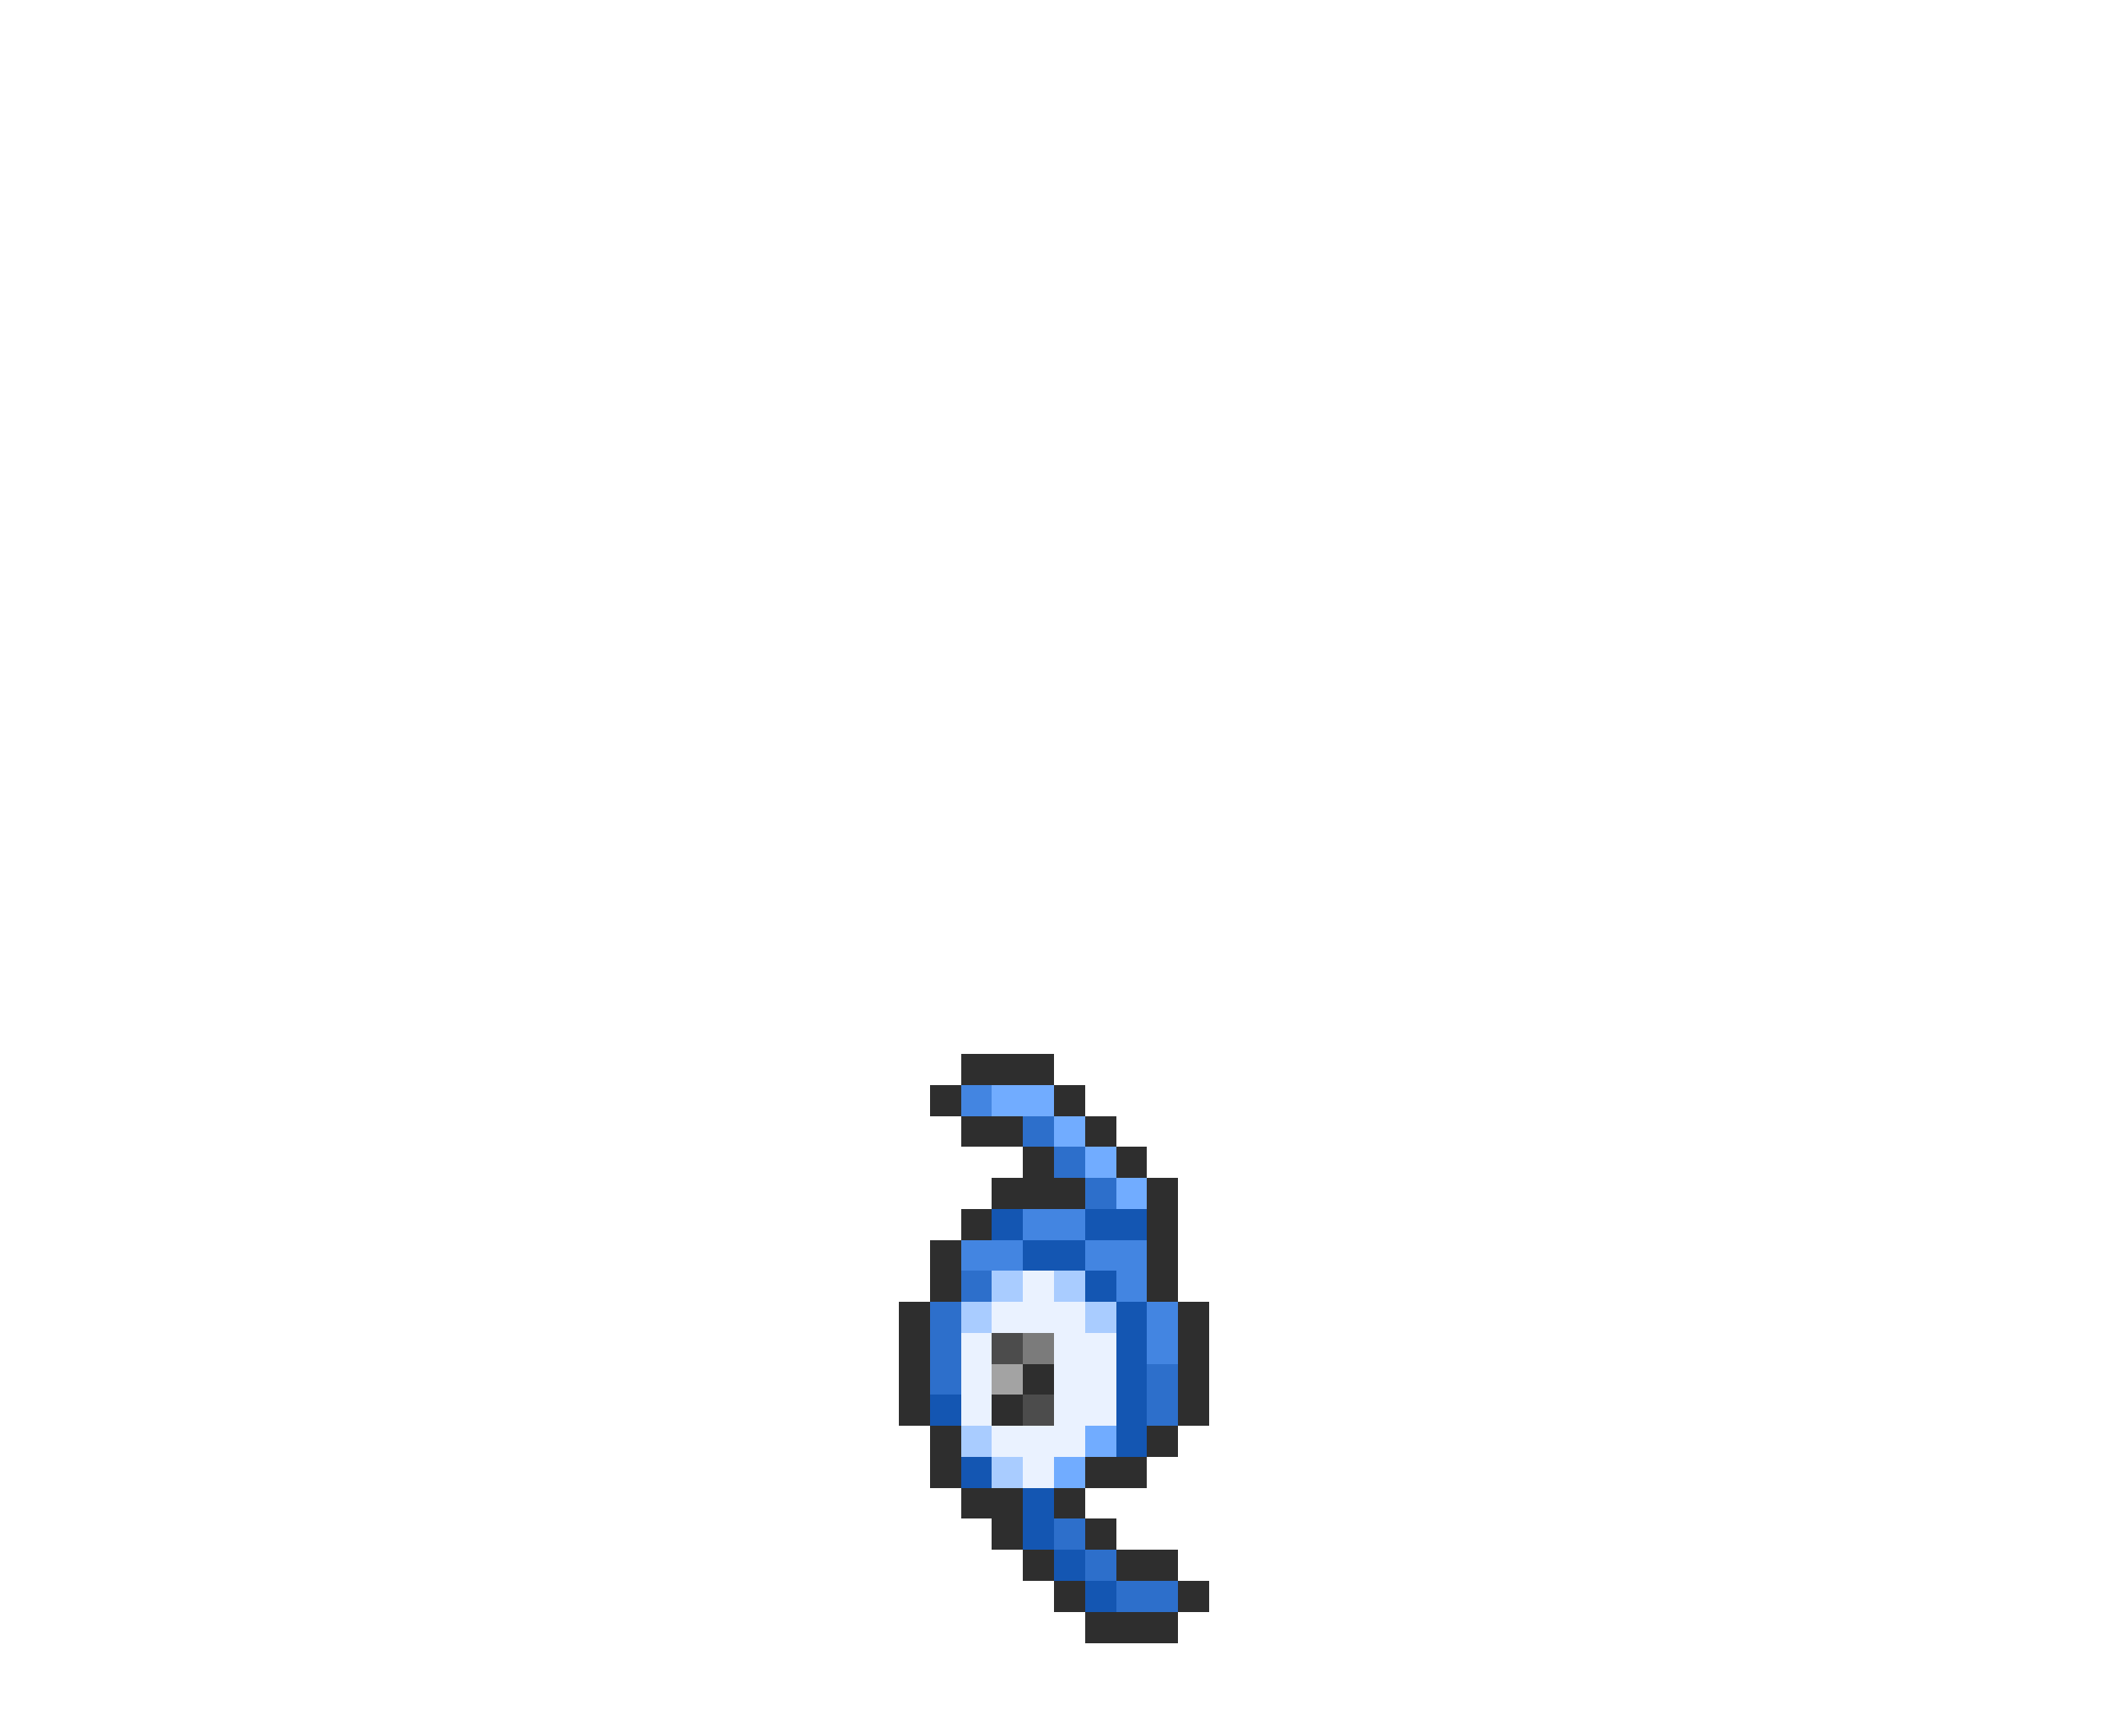 <svg xmlns="http://www.w3.org/2000/svg" viewBox="0 -0.5 68 56" shape-rendering="crispEdges">
<path stroke="#2e2e2e" d="M31 34h3M30 35h1M34 35h1M31 36h2M35 36h1M33 37h1M36 37h1M32 38h3M37 38h1M31 39h1M37 39h1M30 40h1M37 40h1M30 41h1M37 41h1M29 42h1M38 42h1M29 43h1M38 43h1M29 44h1M33 44h1M38 44h1M29 45h1M32 45h1M38 45h1M30 46h1M37 46h1M30 47h1M35 47h2M31 48h2M34 48h1M32 49h1M35 49h1M33 50h1M36 50h2M34 51h1M38 51h1M35 52h3" />
<path stroke="#4385e1" d="M31 35h1M33 39h2M31 40h2M35 40h2M36 41h1M37 42h1M37 43h1" />
<path stroke="#71acff" d="M32 35h2M34 36h1M35 37h1M36 38h1M35 46h1M34 47h1" />
<path stroke="#2d6fcb" d="M33 36h1M34 37h1M35 38h1M31 41h1M30 42h1M30 43h1M30 44h1M37 44h1M37 45h1M34 49h1M35 50h1M36 51h2" />
<path stroke="#1456b2" d="M32 39h1M35 39h2M33 40h2M35 41h1M36 42h1M36 43h1M36 44h1M30 45h1M36 45h1M36 46h1M31 47h1M33 48h1M33 49h1M34 50h1M35 51h1" />
<path stroke="#a9ccff" d="M32 41h1M34 41h1M31 42h1M35 42h1M31 46h1M32 47h1" />
<path stroke="#eaf2ff" d="M33 41h1M32 42h3M31 43h1M34 43h2M31 44h1M34 44h2M31 45h1M34 45h2M32 46h3M33 47h1" />
<path stroke="#4c4c4c" d="M32 43h1M33 45h1" />
<path stroke="#7b7b7b" d="M33 43h1" />
<path stroke="#a3a3a3" d="M32 44h1" />
</svg>